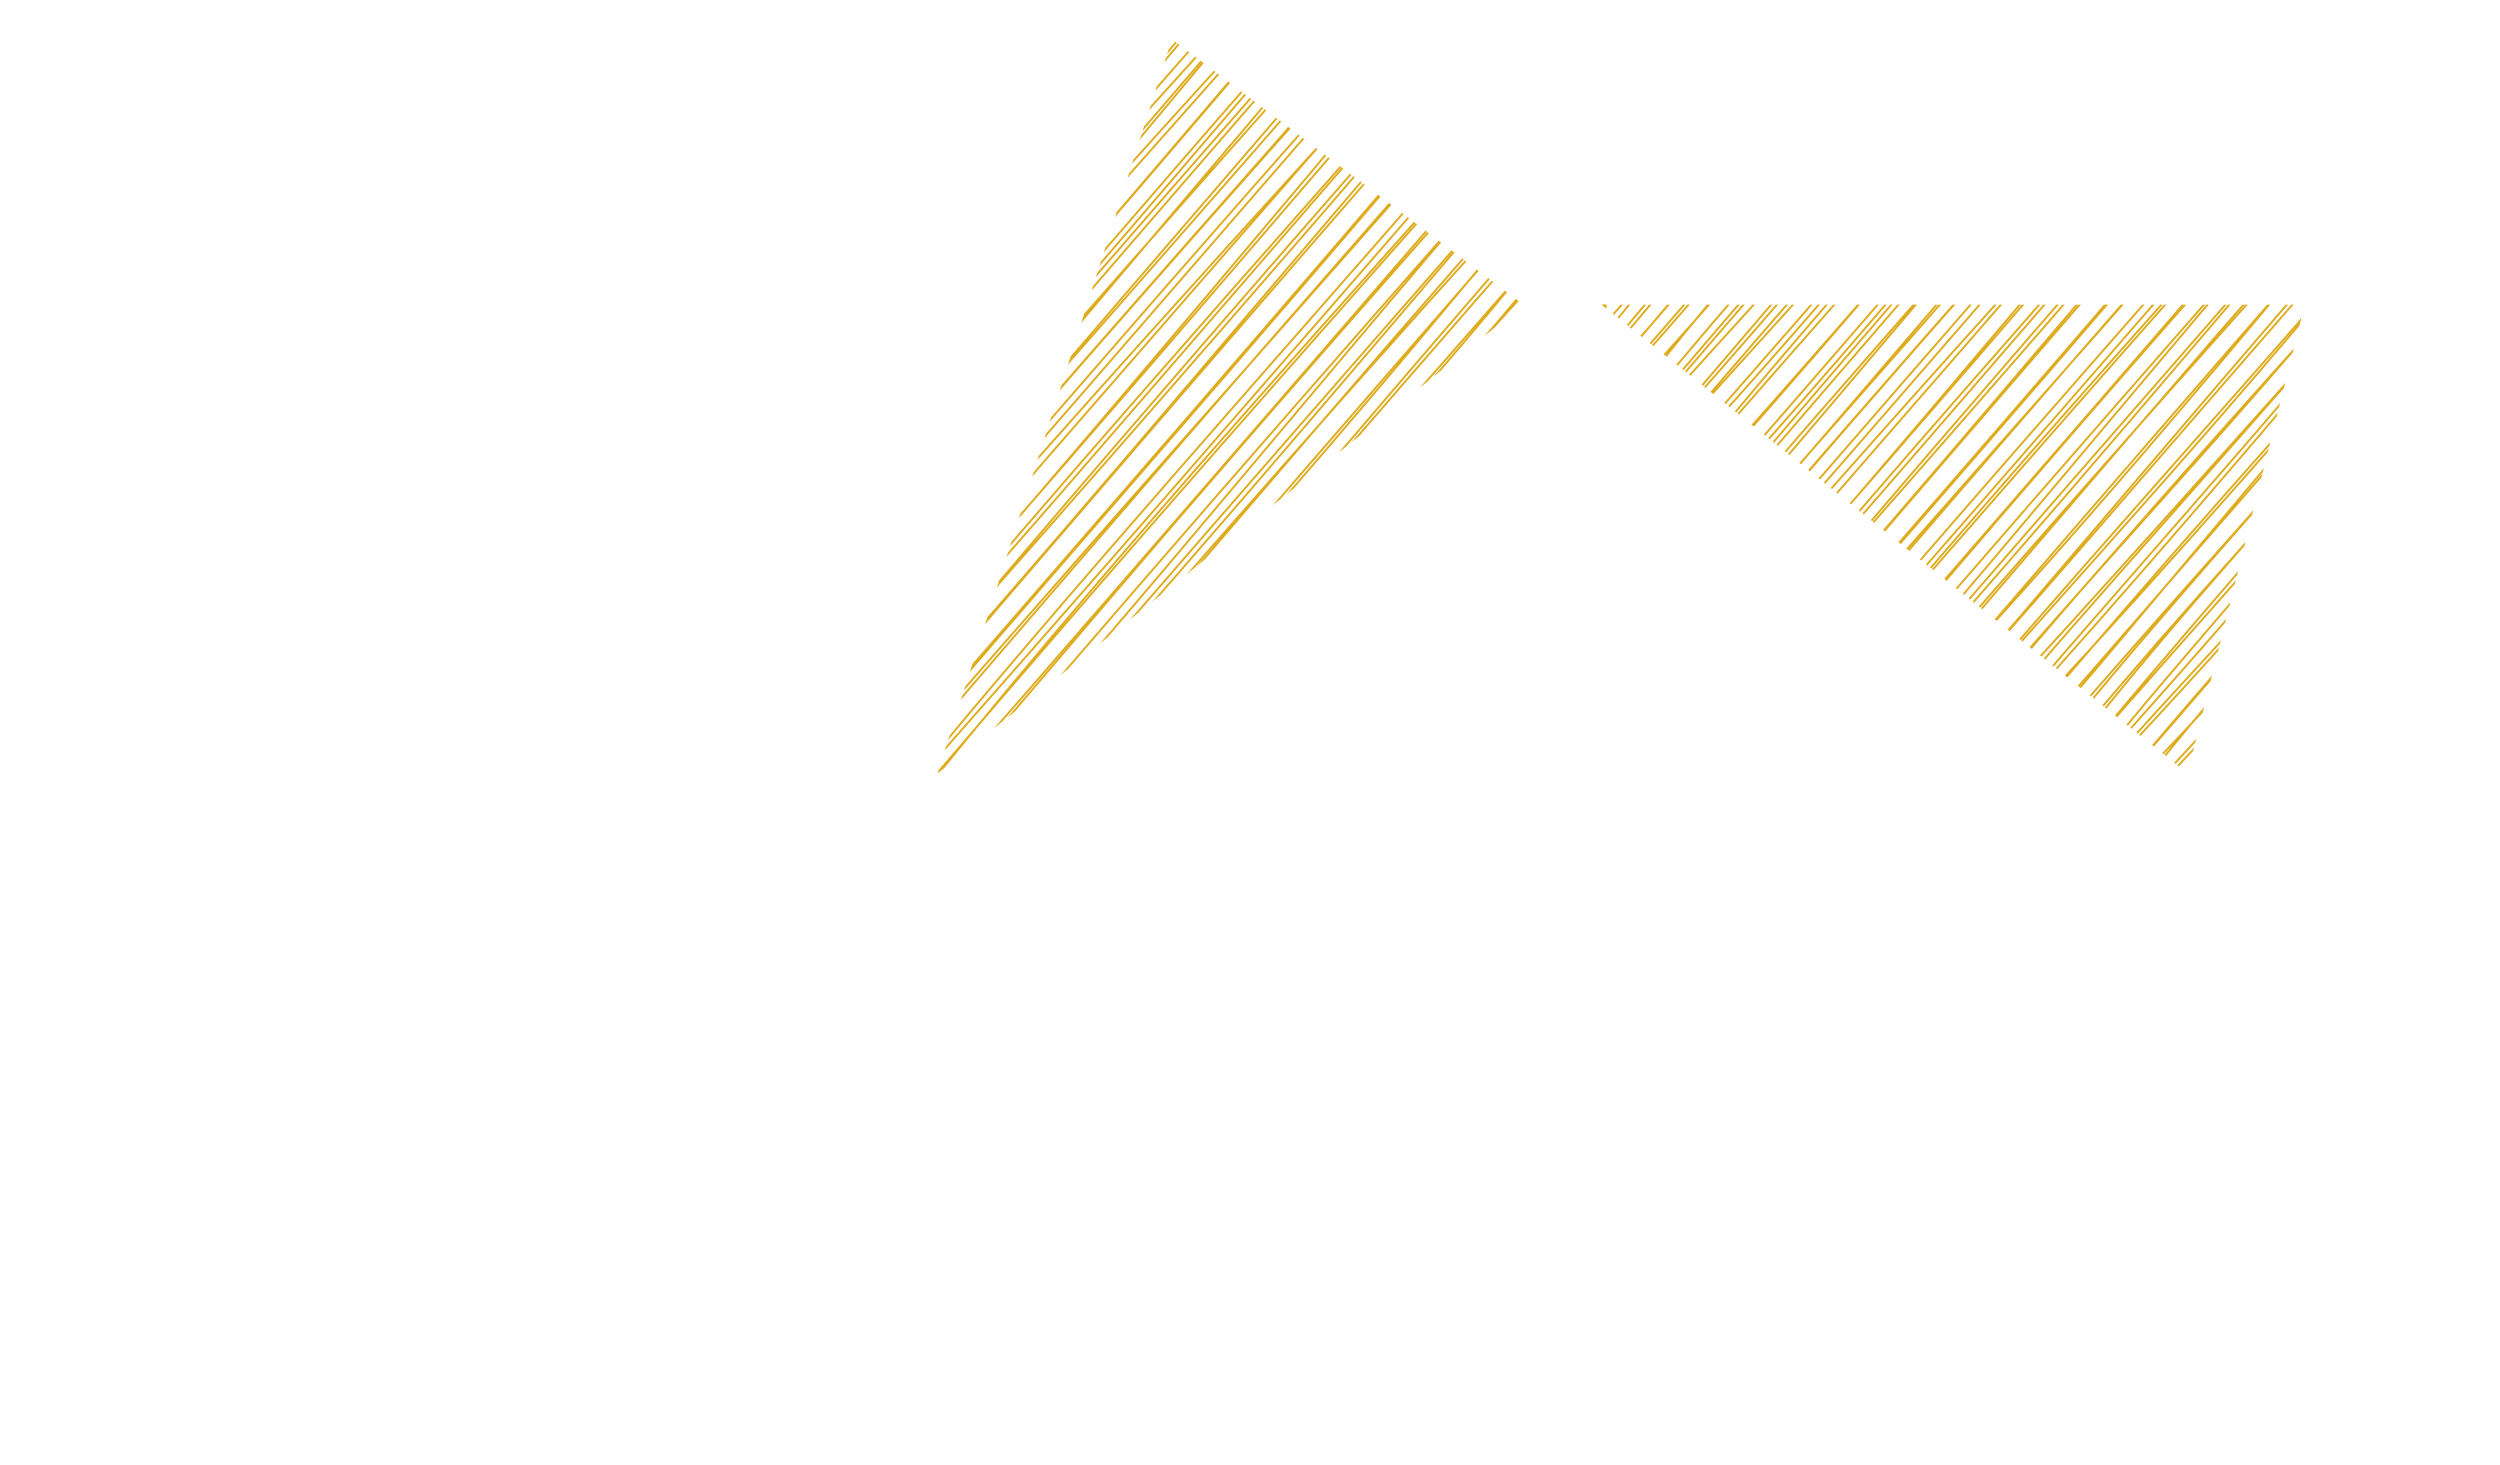 <?xml version="1.0" standalone="no"?>
<svg xmlns="http://www.w3.org/2000/svg" xmlns:xlink="http://www.w3.org/1999/xlink" width="640" height="375" stroke-linecap="round"><defs><clipPath id="clip1_0"><polygon points="300,10 240,198 390,78" transform="matrix(1 0 0 1 0 0)"/></clipPath><clipPath id="clip2_1"><polygon points="590,78 410,78 560,198" transform="matrix(1 0 0 1 0 0)"/></clipPath></defs><rect fill="white" height="375" width="640"/><g clip-path="url(#clip1_0)"><path d="M199.861 0.16 C199.861 0.16, 199.861 0.16, 199.861 0.16 M199.861 0.16 C199.861 0.16, 199.861 0.16, 199.861 0.16 M199.643 5.531 C202.09 4.059, 202.327 2.848, 204.833 -0.942 M199.928 5.932 C201.282 4.659, 202.631 3.249, 205.853 -0.552 M199.034 13.184 C201.298 7.957, 206.75 5.387, 210.666 0.425 M200.094 12.723 C201.853 9.734, 204.544 6.944, 211.048 -0.429 M200.592 18.281 C204.871 11.338, 209.89 5.923, 214.437 1.029 M200.375 17.862 C203.776 14.339, 206.536 11.063, 216.911 -1.13 M201.967 25.034 C207.002 16.149, 215.541 5.492, 221.393 1.266 M199.404 23.309 C208.98 15.551, 216.941 6.226, 221.121 0.585 M198.149 32.027 C206.384 25.896, 212.936 16.851, 226.561 -2.038 M200.607 29.915 C205.637 23.288, 212.105 17.139, 225.87 0.47 M199.964 37.668 C207.716 29.301, 215.513 18.841, 229.898 1.353 M200.365 36.494 C208.48 28.197, 215.967 18.05, 232.634 -0.141 M198.212 42.849 C210.81 26.876, 222.815 14.594, 239.205 1.494 M200.983 42.805 C209.795 31.202, 221.16 19.36, 237.744 0.304 M197.883 50.036 C208.649 35.933, 219.451 27.491, 242.511 -1.323 M199.462 49.074 C214.25 32.594, 228.377 15.694, 243.326 0.427 M201.816 53.911 C217.502 34.176, 239.065 13.218, 246.937 -2.238 M199.727 55.081 C216.036 36.652, 230.937 18.38, 248.74 -1.311 M198.354 60.012 C220.838 36.721, 241.77 13.259, 251.081 -1.406 M200.839 61.229 C211.889 46.1, 224.494 31.616, 253.514 0.246 M199.562 67.82 C216.647 47.365, 237.08 25.586, 259.23 -0.907 M199.782 66.075 C219.657 42.803, 240.177 19.304, 258.129 0.474 M201.602 73.176 C215.828 53.27, 232.41 36.528, 265.02 1.894 M200.394 73.183 C215.551 56.721, 228.55 41.003, 264.235 0.052 M198.953 79.371 C213.559 63.922, 226.466 46.011, 267.089 0.988 M200.153 78.652 C215.137 62.405, 230.272 42.482, 268.871 0.029 M200.067 83.788 C216.153 65.3, 230.862 50.54, 275.3 0.808 M200.396 86.191 C215.509 67.591, 229.593 50.219, 275.245 -0.637 M199.026 92.535 C221.897 64.681, 247.204 35.732, 279.112 -1.35 M200.533 92.198 C226.446 61.372, 252.509 30.306, 279.673 -0.234 M201.756 95.546 C231.717 61.891, 258.899 28.647, 286.458 -0.997 M200.835 97.286 C219.69 74.619, 239.822 51.338, 285.017 0.479 M198.41 104.984 C220.64 80.239, 245.814 51.256, 288.118 -0.035 M199.366 103.139 C223.689 75.184, 248.25 46.169, 289.62 1.125 M201.579 110.34 C235.659 65.048, 275.486 23.389, 296.593 -0.418 M198.765 110.037 C235.655 69.523, 271.125 28.019, 294.745 0.481 M201.954 117.071 C225.704 88.199, 249.427 62.16, 302.485 -1.743 M200.468 115.933 C235.037 74.435, 272.352 31.264, 301.513 -0.672 M199.979 121.235 C237.358 78.962, 278.883 35.869, 305.365 1.089 M198.924 121.531 C224.377 92.125, 248.405 62.957, 306.34 -0.771 M200.07 128.589 C227.177 97.179, 256.537 62.376, 310.156 0.286 M200.377 127.815 C224.358 102.344, 247.402 75.449, 311.873 -0.623 M198.991 132.997 C238.076 90.434, 278.944 44.634, 317.999 1.502 M199.802 134.9 C225.542 102.089, 253.89 70.697, 316.432 -0.632 M200.074 139.522 C228.798 108.942, 256.93 77.988, 322.636 -1.75 M199.691 139.559 C231.59 103.417, 264.561 65.905, 320.941 0.055 M200.871 147.072 C234.062 104.2, 269.541 63.079, 329.281 -1.762 M200.265 146.303 C242.162 96.884, 287.227 47.057, 328.371 0.321 M200.72 151.186 C239.316 109.817, 275.573 66.617, 331.14 1.611 M199.717 152.466 C237.762 110.071, 274.985 68.156, 332.647 -0.054 M199.535 158.33 C233.436 125.145, 262.687 89.504, 339.382 0.101 M200.823 157.741 C246.072 107.295, 290.622 54.352, 338.204 0.226 M200.644 165.788 C246.426 112.022, 290.652 61.006, 342.01 1.718 M200.379 164.806 C239.22 118.584, 277.776 73.094, 342.788 -0.564 M199.461 171.769 C239.892 127.083, 275.658 83.11, 347.024 -0.443 M199.4 171.433 C247.249 114.458, 295.273 60.406, 348.764 0.187 M200.445 177.684 C259.186 108.809, 317.745 40.678, 353.458 -0.586 M199.441 177.001 C254.358 114.632, 309.229 52.538, 354.425 0.363 M199.193 183.82 C255.242 116.517, 312.686 52.724, 358.481 0.039 M199.095 183.65 C237.997 138.028, 276.213 92.89, 359.5 -0.038 M198.685 187.915 C251.498 128.242, 304.346 65.459, 363.593 -0.215 M200.425 188.363 C250.897 131.25, 300.424 73.689, 365.062 -0.749 M198.557 194.651 C259.693 122.478, 325.048 51.058, 370.37 1.538 M200.608 194.636 C266.479 119.318, 331.605 43.845, 369.919 0.764 M201.67 200.134 C258.989 135.789, 316.011 67.379, 373.58 -1.063 M200.659 200.491 C264.919 128.579, 329.347 53.148, 375.451 -0.79 M206.671 201.206 C242.802 157.349, 278.216 115.724, 379.692 1.451 M206.144 200.094 C245.321 157.381, 283.301 112.51, 380.488 0.54 M211.307 202.011 C277.197 122.303, 345.363 45.302, 384.058 0.698 M210.358 200.235 C263.3 141.637, 315.071 81.825, 386.053 -0.273 M215.564 200.247 C263.357 147.596, 307.193 94.382, 389.17 -0.983 M216.967 200.573 C285.812 120.036, 354.511 40.652, 390.302 0.138 M222.612 201.926 C265.203 151.06, 309.34 102.496, 395.4 0.542 M222.407 200.855 C273.143 142.401, 324.74 83.403, 395.479 0.236 M226.357 199.843 C295.977 119.715, 364.298 43.588, 399.495 2.48 M227.603 200.276 C286.401 131.562, 347.302 61.475, 400.581 1.012 M232.807 202.063 C271.888 157.715, 308.178 116.235, 401.719 8.212 M232.871 200.989 C274.547 150.334, 318.448 101.414, 400.976 6.769 M238.073 200.766 C290.03 136.542, 345.287 75.845, 400.931 13.644 M238.557 199.501 C282.488 148.055, 328.058 96.056, 401.453 13.486 M243.502 200.908 C276.429 162.557, 310.651 121.007, 400.768 19.909 M243.087 199.828 C298.242 136.752, 353.199 72.753, 400.433 18.442 M249.417 201.783 C293.677 152.657, 335.267 100.298, 400.792 24.548 M248.439 200.049 C304.773 134.135, 361.673 69.302, 400.962 24.964 M254.389 199.693 C295.49 155.034, 336.923 105.824, 398.911 33.179 M253.401 200.53 C288.315 159.887, 323.353 119.535, 400.594 31.217 M258.495 199.248 C303.511 147.644, 350.311 93.584, 401.024 38.484 M258.939 200.276 C314.044 136.873, 367.456 73.154, 401.189 36.428 M262.967 199.342 C302.221 158.88, 337.09 119.289, 399.835 43.052 M264.855 200.278 C295.064 165.6, 325.521 129.556, 400.376 43.959 M269.337 201.918 C321.555 141.294, 369.956 83.781, 401.639 47.847 M269.256 200.682 C305.479 161.003, 340.381 119.612, 401.532 49.697 M275.199 200.371 C322.948 146.72, 369.757 95.484, 401.553 54.966 M275.693 200.229 C317.366 151.114, 361.081 102.84, 401.721 55.826 M280.774 200.02 C317.134 155.214, 356.758 115.269, 399.672 62.92 M280.308 201.149 C319.959 153.304, 360.863 107.432, 401.387 62.784 M283.979 199.005 C328.927 150.342, 371.287 102.459, 401.936 68.267 M286.235 200.646 C313.988 166.962, 344.316 134.02, 401.333 68.55 M288.563 201.957 C329.749 153.337, 373.779 104.688, 399.349 72.946 M290.584 199.828 C322.717 164.782, 353.222 129.698, 400.635 73.482 M294.997 198.45 C321.902 170.113, 345.138 144.757, 402.26 79.216 M295.883 200.454 C329.443 160.956, 362.175 122.963, 401.477 79.906 M300.85 201.421 C335.907 160.861, 371.594 116.79, 400.742 84.07 M301.019 199.793 C338.977 156.646, 378.45 110.31, 400.086 86.966 M307.664 201.498 C333.007 168.572, 359.29 140.303, 398.81 94.328 M306.673 199.391 C341.629 158.892, 379.401 116.947, 401.518 92.152 M313.329 201.423 C335.926 171.281, 361.392 142.79, 402.075 97.273 M312.26 199.923 C338.622 167.929, 366.365 137.011, 401.871 98.379 M318.955 198.379 C348.123 163.472, 381.392 124.703, 401.403 103.293 M317.361 199.973 C348.359 164.338, 379.733 129.826, 400.508 105.062 M321.253 202.411 C340.555 177, 358.985 157.995, 399.133 108.971 M322.67 200.876 C344.615 176.082, 366.935 151.865, 400.838 109.646 M327.405 198.758 C344.694 178.233, 364.034 159.742, 401.451 115.501 M327.421 199.5 C347.612 177.546, 368.56 155.382, 401.25 116.456 M331.44 202.271 C349.196 181.399, 365.454 162.08, 400.609 123.774 M332.334 201.092 C351.619 179.295, 371.78 155.483, 399.899 122.227 M337.112 199.742 C358.111 178.277, 373.972 159.638, 402.583 129.025 M339.046 200.054 C359.737 173.778, 382.369 149.008, 400.921 129.179 M342.271 200.325 C361.057 179.862, 381.155 158.436, 398.727 135.464 M343.054 200.792 C363.878 179.409, 381.964 156.438, 400.654 134.098 M349.739 201.871 C367.148 181.327, 380.33 163.593, 399.992 139.375 M349.148 200.495 C369.39 178.718, 388.417 155.853, 400.417 139.86 M355.687 201.336 C373.219 178.672, 389.768 161.185, 401.303 147.525 M354.351 199.979 C372.658 179.123, 391.558 158.33, 401.45 146.284 M360.508 201.125 C371.4 185.821, 385.861 168.49, 399.777 152.256 M359.356 200.467 C376.243 182.137, 389.652 165.222, 399.696 153.662 M365.193 199.501 C375.827 191.916, 384.831 179.64, 402.375 158.125 M365.464 200.436 C372.843 192.813, 380.854 182.792, 400.014 159.833 M370.206 200.922 C379.567 189.573, 384.933 180.001, 401.567 164.543 M370.02 200.394 C377.432 192.431, 385.281 184.875, 400.404 165.264 M375.857 202.455 C386.648 187.801, 395.334 177.524, 401.541 172.867 M375.352 199.728 C382.055 192.829, 390.544 183.162, 400.786 170.576 M380.525 200.869 C383.904 192.822, 390.26 186.713, 402.586 176.814 M379.552 200.236 C387.963 191.67, 396.135 184.579, 399.938 177.394 M384.309 199.273 C389.629 193.691, 396.657 190.584, 399.305 185.549 M386.693 201.201 C392.029 195.269, 395.883 189.267, 400.274 183.88 M392.292 201.527 C392.304 197.105, 395.934 196.742, 400.443 190.131 M391.063 200.567 C393.205 198.418, 395.216 196.458, 400.287 189.736 M397.345 200.461 C397.342 199.453, 398.245 197.723, 400.389 195.694 M396.487 200.317 C397.633 199.446, 398.534 198.507, 400.979 195.84" stroke="rgb(223, 172, 32)" stroke-width="0.5" fill="none"/><path d="M198.66 -1.081 C245.258 -1.048, 289.388 -2.427, 399.614 -1.541 M199.425 -0.515 C274.187 0.033, 349.419 -0.463, 399.147 0.4 M400.629 0.813 C400.276 49.636, 401.621 99.502, 400.633 198.377 M399.774 0.431 C400.37 67.302, 400.208 134.691, 400.874 199.296 M399.986 200.528 C344.44 198.242, 287.119 200.374, 200.224 198.428 M400.886 199.36 C355.982 201.071, 310.904 201.475, 200.022 200.453 M201.078 200.012 C199.136 149.723, 201.852 103.339, 200.375 1.625 M199.616 199.516 C198.827 141.591, 199.442 80.605, 200.559 0.201" stroke="rgb(223, 172, 32)" stroke-width="1" fill="none"/></g><g clip-path="url(#clip2_1)"><path d="M410.01 -0.012 C410.01 -0.012, 410.01 -0.012, 410.01 -0.012 M410.01 -0.012 C410.01 -0.012, 410.01 -0.012, 410.01 -0.012 M409.136 6.114 C411.584 4.642, 411.82 3.431, 414.327 -0.359 M409.422 6.515 C410.776 5.242, 412.124 3.832, 415.346 0.031 M409.183 13.012 C411.447 7.785, 416.9 5.215, 420.816 0.253 M410.243 12.552 C412.002 9.563, 414.693 6.772, 421.197 -0.601 M410.741 18.109 C414.806 11.41, 419.618 6.234, 423.93 1.612 M410.524 17.691 C413.784 14.33, 416.406 11.212, 426.405 -0.547 M412.116 24.862 C417.151 15.978, 425.69 5.32, 431.542 1.094 M409.553 23.137 C419.13 15.379, 427.09 6.054, 431.27 0.414 M408.298 31.856 C416.393 25.881, 422.804 16.997, 436.054 -1.455 M410.756 29.743 C415.64 23.272, 421.967 17.284, 435.364 1.053 M409.457 38.251 C417.37 29.704, 425.323 19.065, 440.047 1.181 M409.859 37.077 C418.125 28.598, 425.767 18.27, 442.783 -0.313 M408.361 42.677 C420.74 26.953, 432.534 14.914, 448.699 2.077 M411.132 42.633 C419.766 31.24, 430.949 19.607, 447.237 0.887 M408.032 49.864 C418.798 35.761, 429.6 27.319, 452.66 -1.495 M409.611 48.902 C424.4 32.422, 438.527 15.522, 453.475 0.255 M411.966 53.74 C427.393 34.295, 448.703 13.628, 456.43 -1.655 M409.876 54.909 C425.97 36.729, 440.658 18.702, 458.233 -0.728 M408.504 59.84 C430.987 36.549, 451.919 13.087, 461.23 -1.578 M410.989 61.057 C422.038 45.928, 434.644 31.444, 463.663 0.074 M409.055 68.403 C426.342 47.705, 446.983 25.686, 469.38 -1.079 M409.275 66.658 C429.381 43.118, 450.13 19.354, 468.279 0.303 M411.751 73.004 C425.977 53.098, 442.56 36.356, 475.169 1.722 M410.543 73.012 C425.7 56.55, 438.699 40.831, 474.385 -0.12 M409.102 79.2 C423.709 63.75, 436.616 45.839, 477.238 0.816 M410.302 78.481 C425.286 62.233, 440.421 42.31, 479.02 -0.143 M410.217 83.616 C426.302 65.128, 441.011 50.368, 485.449 0.636 M410.545 86.02 C425.658 67.419, 439.743 50.047, 485.394 -0.809 M409.175 92.364 C432.047 64.509, 457.353 35.56, 489.262 -1.522 M410.683 92.026 C436.595 61.2, 462.658 30.134, 489.823 -0.406 M411.249 96.129 C441.445 62.21, 468.854 28.704, 496.607 -1.169 M410.328 97.869 C429.341 75.027, 449.628 51.568, 495.167 0.307 M408.559 104.812 C430.79 80.068, 455.963 51.084, 498.267 -0.207 M409.515 102.967 C433.838 75.012, 458.399 45.997, 499.769 0.953 M411.728 110.168 C445.808 64.877, 485.636 23.217, 506.742 -0.59 M408.914 109.865 C445.804 69.352, 481.275 27.848, 504.894 0.309 M412.103 116.899 C435.853 88.027, 459.577 61.989, 512.634 -1.915 M410.617 115.761 C445.186 74.263, 482.501 31.092, 511.662 -0.844 M410.128 121.064 C447.508 78.79, 489.033 35.698, 515.515 0.917 M409.073 121.359 C434.526 91.953, 458.554 62.785, 516.489 -0.943 M409.563 129.172 C436.836 97.574, 466.36 62.582, 520.305 0.114 M409.87 128.398 C433.988 102.773, 457.169 75.721, 522.023 -0.795 M409.141 132.825 C448.004 90.516, 488.649 44.972, 527.493 2.085 M409.952 134.728 C435.544 102.095, 463.739 70.88, 525.925 -0.049 M410.223 139.351 C438.948 108.77, 467.079 77.816, 532.786 -1.922 M409.841 139.388 C441.74 103.245, 474.71 65.733, 531.09 -0.117 M411.021 146.9 C444.032 104.238, 479.325 63.331, 538.774 -1.179 M410.414 146.132 C452.09 96.967, 496.93 47.4, 537.864 0.904 M410.869 151.015 C449.465 109.645, 485.723 66.445, 541.289 1.439 M409.867 152.294 C447.912 109.899, 485.135 67.984, 542.796 -0.226 M409.028 158.913 C442.93 125.728, 472.18 90.086, 548.876 0.684 M410.317 158.324 C455.566 107.878, 500.115 54.935, 547.697 0.809 M410.793 165.617 C456.576 111.85, 500.802 60.835, 552.16 1.546 M410.529 164.635 C449.37 118.412, 487.926 72.922, 552.937 -0.735 M409.61 171.599 C449.875 127.106, 485.468 83.326, 556.514 0.14 M409.548 171.262 C457.189 114.531, 505.002 60.725, 558.257 0.771 M410.594 177.512 C469.335 108.637, 527.894 40.506, 563.607 -0.758 M409.591 176.83 C464.507 114.46, 519.378 52.367, 564.574 0.191 M409.341 183.65 C465.16 116.617, 522.371 53.095, 567.972 0.622 M409.243 183.479 C447.988 138.042, 486.042 93.087, 568.993 0.546 M408.181 188.499 C461.2 128.579, 514.258 65.557, 573.744 -0.387 M409.918 188.946 C460.591 131.601, 510.317 73.813, 575.21 -0.919 M408.706 194.48 C469.842 122.306, 535.197 50.887, 580.519 1.366 M410.757 194.464 C476.629 119.147, 541.755 43.674, 580.068 0.592 M411.819 199.963 C469.138 135.617, 526.16 67.208, 583.729 -1.235 M410.808 200.32 C475.069 128.407, 539.496 52.976, 585.6 -0.962 M416.821 201.034 C452.952 157.177, 488.365 115.552, 589.842 1.279 M416.294 199.922 C455.471 157.209, 493.45 112.338, 590.637 0.369 M421.457 201.839 C487.346 122.131, 555.512 45.13, 594.207 0.526 M420.507 200.064 C473.449 141.465, 525.22 81.653, 596.202 -0.445 M425.06 200.83 C473.02 147.983, 517.033 94.572, 599.323 -1.152 M426.46 201.155 C495.564 120.317, 564.528 40.63, 600.452 -0.034 M432.761 201.754 C475.353 150.888, 519.489 102.324, 605.549 0.37 M432.556 200.683 C483.292 142.229, 534.889 83.231, 605.628 0.065 M435.852 200.427 C505.732 120, 574.312 43.571, 609.646 2.305 M437.096 200.858 C496.123 131.88, 557.252 61.53, 610.73 0.84 M442.956 201.891 C482.038 157.543, 518.327 116.063, 611.868 8.04 M443.02 200.817 C484.696 150.162, 528.598 101.242, 611.125 6.598 M447.566 201.348 C499.744 136.871, 555.217 75.92, 611.08 13.471 M448.049 200.085 C492.161 148.424, 537.913 96.216, 611.601 13.314 M453.652 200.737 C486.442 162.549, 520.522 121.157, 610.261 20.494 M453.236 199.655 C508.162 136.845, 562.884 73.114, 609.925 19.024 M458.909 202.363 C503.358 153.025, 545.136 100.457, 610.941 24.377 M457.932 200.632 C514.51 134.437, 571.65 69.327, 611.111 24.792 M464.538 199.521 C505.64 154.863, 547.073 105.653, 609.061 33.008 M463.55 200.358 C498.464 159.716, 533.502 119.363, 610.743 31.046 M467.989 199.833 C513.216 147.983, 560.222 93.686, 611.173 38.31 M468.433 200.859 C523.787 137.161, 577.455 73.154, 611.338 36.258 M473.116 199.17 C512.371 158.708, 547.239 119.117, 609.984 42.88 M475.004 200.106 C505.214 165.429, 535.671 129.384, 610.525 43.787 M479.486 201.748 C531.453 141.411, 579.593 84.194, 611.134 48.427 M479.405 200.51 C515.449 161.035, 550.175 119.844, 611.026 50.281 M485.348 200.199 C533.098 146.548, 579.907 95.312, 611.702 54.794 M485.842 200.057 C527.515 150.943, 571.231 102.668, 611.871 55.654 M490.923 199.848 C527.283 155.043, 566.907 115.097, 609.821 62.748 M490.457 200.977 C530.109 153.132, 571.013 107.26, 611.536 62.612 M494.128 198.833 C539.076 150.17, 581.437 102.288, 612.086 68.095 M496.384 200.474 C524.137 166.79, 554.466 133.848, 611.482 68.378 M498.712 201.785 C539.899 153.165, 583.928 104.517, 609.498 72.774 M500.733 199.656 C532.866 164.611, 563.372 129.527, 610.785 73.31 M505.146 198.279 C531.898 170.119, 554.977 144.943, 611.753 79.798 M506.032 200.283 C539.384 161.026, 571.907 123.273, 610.97 80.489 M511 201.249 C546.056 160.689, 581.743 116.618, 610.891 83.898 M511.168 199.621 C549.126 156.474, 588.6 110.138, 610.236 86.794 M517.814 201.327 C543.156 168.4, 569.439 140.131, 608.959 94.156 M516.823 199.219 C551.779 158.72, 589.55 116.775, 611.667 91.98 M523.478 201.251 C546.075 171.109, 571.541 142.619, 612.224 97.101 M522.409 199.751 C548.771 167.757, 576.515 136.84, 612.02 98.207 M529.104 198.207 C558.273 163.3, 591.541 124.531, 611.552 103.121 M527.511 199.801 C558.509 164.166, 589.882 129.655, 610.658 104.89 M531.402 202.239 C550.548 177.014, 568.819 158.193, 608.626 109.554 M532.819 200.704 C554.58 176.117, 576.721 152.106, 610.331 110.229 M536.898 199.341 C554.354 178.623, 573.858 159.945, 611.6 115.329 M536.915 200.083 C557.285 177.921, 578.41 155.552, 611.4 116.284 M541.59 202.099 C559.345 181.227, 575.603 161.908, 610.758 123.602 M542.484 200.92 C561.768 179.123, 581.929 155.311, 610.049 122.055 M546.606 200.325 C567.797 178.643, 583.846 159.788, 612.732 128.853 M548.54 200.637 C569.459 174.09, 592.326 149.051, 611.07 129.008 M552.42 200.154 C571.207 179.69, 591.304 158.264, 608.876 135.292 M553.203 200.62 C574.027 179.238, 592.114 156.266, 610.803 133.927 M559.232 202.454 C576.641 181.91, 589.823 164.176, 609.485 139.958 M558.641 201.078 C578.883 179.301, 597.911 156.436, 609.91 140.443 M565.836 201.164 C583.369 178.501, 599.917 161.013, 611.453 147.354 M564.5 199.807 C582.807 178.952, 601.707 158.159, 611.6 146.112 M570.001 201.708 C581.099 186.156, 595.774 168.58, 609.926 152.084 M568.849 201.05 C585.986 182.44, 599.637 165.246, 609.845 153.49 M575.343 199.329 C585.976 191.744, 594.98 179.469, 612.524 157.953 M575.613 200.264 C582.992 192.641, 591.003 182.62, 610.163 159.661 M579.699 201.504 C589.235 189.956, 594.775 180.185, 611.716 164.371 M579.513 200.976 C587.086 192.841, 595.091 185.106, 610.553 165.093 M586.007 202.283 C596.54 187.93, 604.97 177.947, 611.034 173.45 M585.501 199.556 C592.017 192.868, 600.317 183.418, 610.28 171.159 M590.674 200.698 C594.053 192.65, 600.41 186.541, 612.735 176.642 M589.701 200.064 C598.112 191.498, 606.285 184.407, 610.087 177.223 M594.458 199.101 C599.778 193.519, 606.807 190.412, 609.454 185.377 M596.842 201.03 C602.178 195.097, 606.033 189.095, 610.423 183.708 M602.442 201.355 C602.454 196.933, 606.084 196.57, 610.592 189.959 M601.213 200.395 C603.354 198.246, 605.365 196.286, 610.436 189.564 M607.494 200.289 C607.491 199.281, 608.394 197.551, 610.539 195.523 M606.636 200.145 C607.783 199.274, 608.683 198.335, 611.128 195.668" stroke="rgb(223, 172, 32)" stroke-width="0.5" fill="none"/><path d="M408.66 -1.081 C455.258 -1.048, 499.388 -2.427, 609.614 -1.541 M409.425 -0.515 C484.187 0.033, 559.419 -0.463, 609.147 0.4 M610.629 0.813 C610.276 49.636, 611.621 99.502, 610.633 198.377 M609.774 0.431 C610.37 67.302, 610.208 134.691, 610.874 199.296 M609.986 200.528 C554.44 198.242, 497.119 200.374, 410.224 198.428 M610.886 199.36 C565.982 201.071, 520.904 201.475, 410.022 200.453 M411.078 200.012 C409.136 149.723, 411.852 103.339, 410.375 1.625 M409.616 199.516 C408.827 141.591, 409.442 80.605, 410.559 0.201" stroke="rgb(223, 172, 32)" stroke-width="1" fill="none"/></g></svg>
